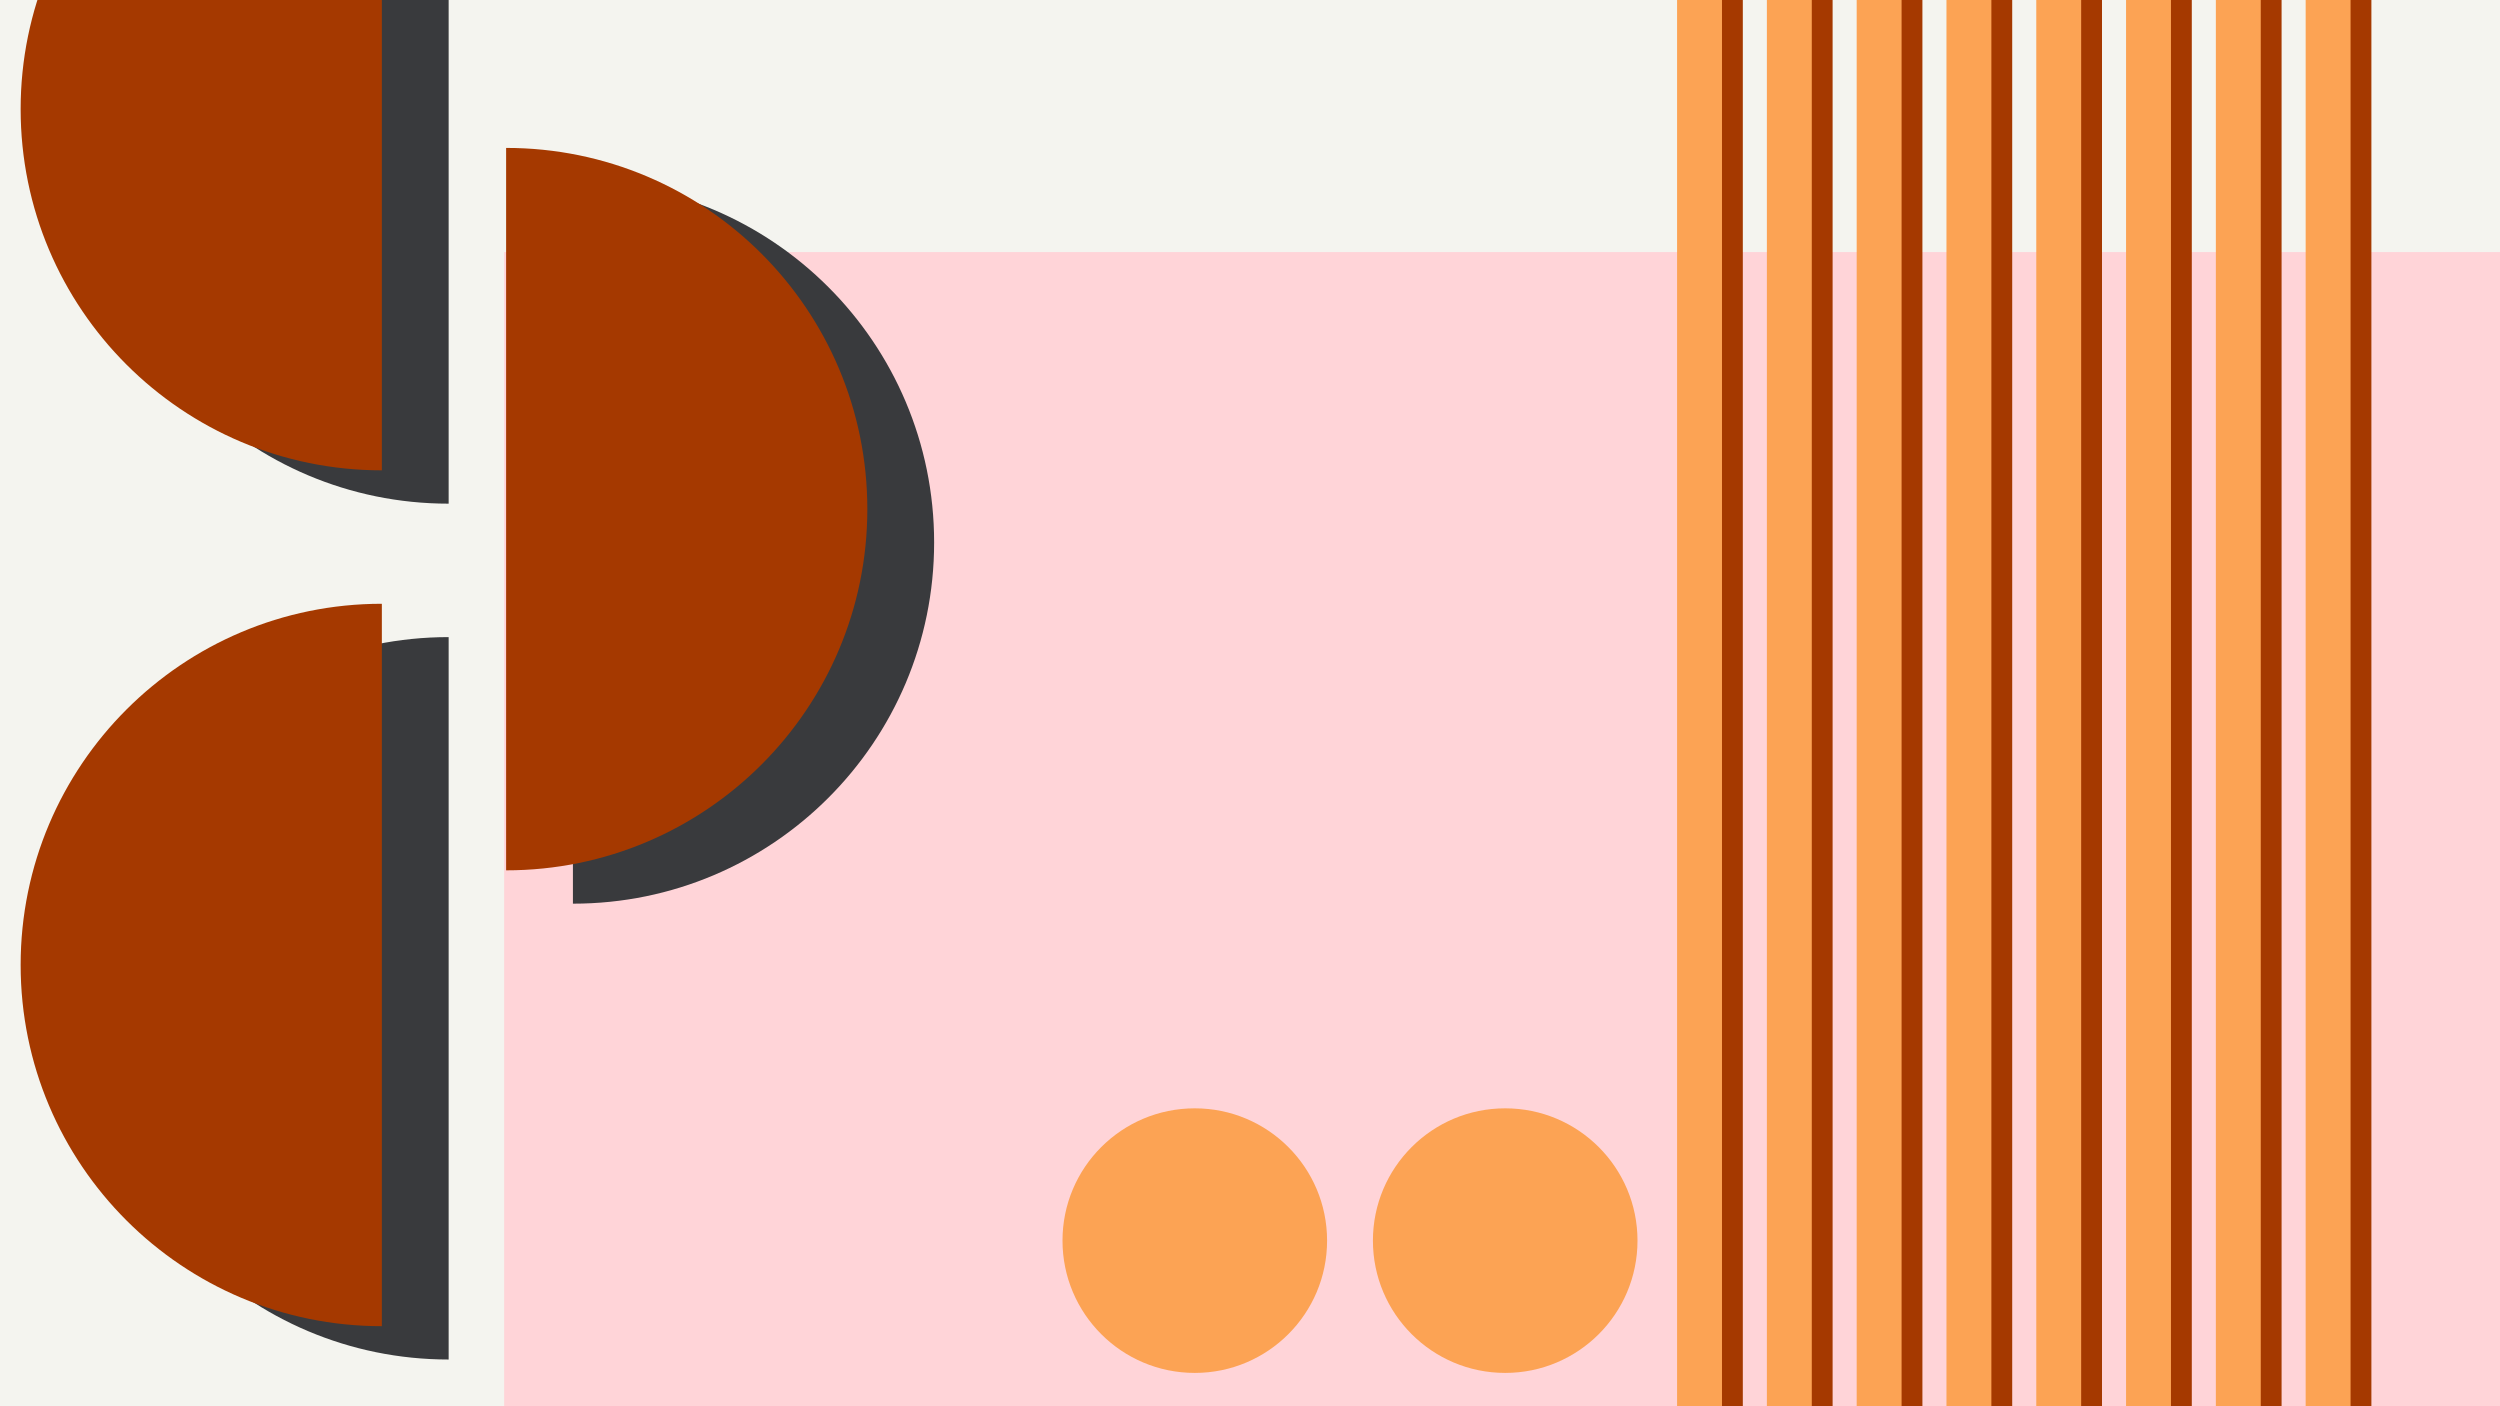 <svg width="1200" height="675" viewBox="0 0 1200 675" fill="none" xmlns="http://www.w3.org/2000/svg">
<rect x="0" y="0" width="1200" height="675" fill="#808080" stroke="none"/>
<g clip-path="url(#clip0_6_1878)">
<rect width="1200" height="675" fill="#F4F4EF"/>
<rect x="242" y="121" width="996" height="771" fill="#FFD4D8"/>
<path d="M275 433.762C370.755 433.762 448.381 356.137 448.381 260.381C448.381 164.626 370.755 87 275 87L275 433.762Z" fill="#393A3D"/>
<path d="M215.352 -105C119.596 -105 41.971 -27.375 41.971 68.381C41.971 164.136 119.596 241.761 215.352 241.761L215.352 -105Z" fill="#393A3D"/>
<path d="M215.352 305.809C119.596 305.809 41.971 383.434 41.971 479.189C41.971 574.945 119.596 652.57 215.352 652.57L215.352 305.809Z" fill="#393A3D"/>
<path d="M242.938 417.762C338.693 417.762 416.318 340.137 416.318 244.381C416.318 148.626 338.693 71 242.937 71L242.938 417.762Z" fill="#A53900"/>
<path d="M183.289 -121C87.534 -121 9.908 -43.375 9.908 52.381C9.908 148.136 87.534 225.761 183.289 225.761L183.289 -121Z" fill="#A53900"/>
<path d="M183.289 289.809C87.534 289.809 9.908 367.434 9.908 463.189C9.908 558.945 87.534 636.57 183.289 636.57L183.289 289.809Z" fill="#A53900"/>
<rect x="1138.27" y="-253" width="989.971" height="21.551" transform="rotate(90 1138.27 -253)" fill="#A53900"/>
<rect x="1095.16" y="-253" width="989.971" height="21.551" transform="rotate(90 1095.16 -253)" fill="#A53900"/>
<rect x="1052.06" y="-253" width="989.971" height="21.551" transform="rotate(90 1052.06 -253)" fill="#A53900"/>
<rect x="1008.96" y="-253" width="989.971" height="21.551" transform="rotate(90 1008.96 -253)" fill="#A53900"/>
<rect x="965.859" y="-253" width="989.971" height="21.551" transform="rotate(90 965.859 -253)" fill="#A53900"/>
<rect x="922.758" y="-253" width="989.971" height="21.551" transform="rotate(90 922.758 -253)" fill="#A53900"/>
<rect x="879.652" y="-253" width="989.971" height="21.551" transform="rotate(90 879.652 -253)" fill="#A53900"/>
<rect x="836.551" y="-253" width="989.971" height="21.551" transform="rotate(90 836.551 -253)" fill="#A53900"/>
<rect x="1128.27" y="-253" width="989.971" height="21.551" transform="rotate(90 1128.27 -253)" fill="#FCA354"/>
<rect x="1085.16" y="-253" width="989.971" height="21.551" transform="rotate(90 1085.16 -253)" fill="#FCA354"/>
<rect x="1042.06" y="-253" width="989.971" height="21.551" transform="rotate(90 1042.06 -253)" fill="#FCA354"/>
<rect x="998.961" y="-253" width="989.971" height="21.551" transform="rotate(90 998.961 -253)" fill="#FCA354"/>
<rect x="955.859" y="-253" width="989.971" height="21.551" transform="rotate(90 955.859 -253)" fill="#FCA354"/>
<rect x="912.758" y="-253" width="989.971" height="21.551" transform="rotate(90 912.758 -253)" fill="#FCA354"/>
<rect x="869.652" y="-253" width="989.971" height="21.551" transform="rotate(90 869.652 -253)" fill="#FCA354"/>
<rect x="826.551" y="-253" width="989.971" height="21.551" transform="rotate(90 826.551 -253)" fill="#FCA354"/>
<circle cx="63.5" cy="63.5" r="63.5" transform="matrix(-1 0 0 1 637 532)" fill="#FCA354"/>
<circle cx="63.5" cy="63.5" r="63.5" transform="matrix(-1 0 0 1 786 532)" fill="#FCA354"/>
</g>
<defs>
<clipPath id="clip0_6_1878">
<rect width="1200" height="675" fill="white"/>
</clipPath>
</defs>
</svg>
